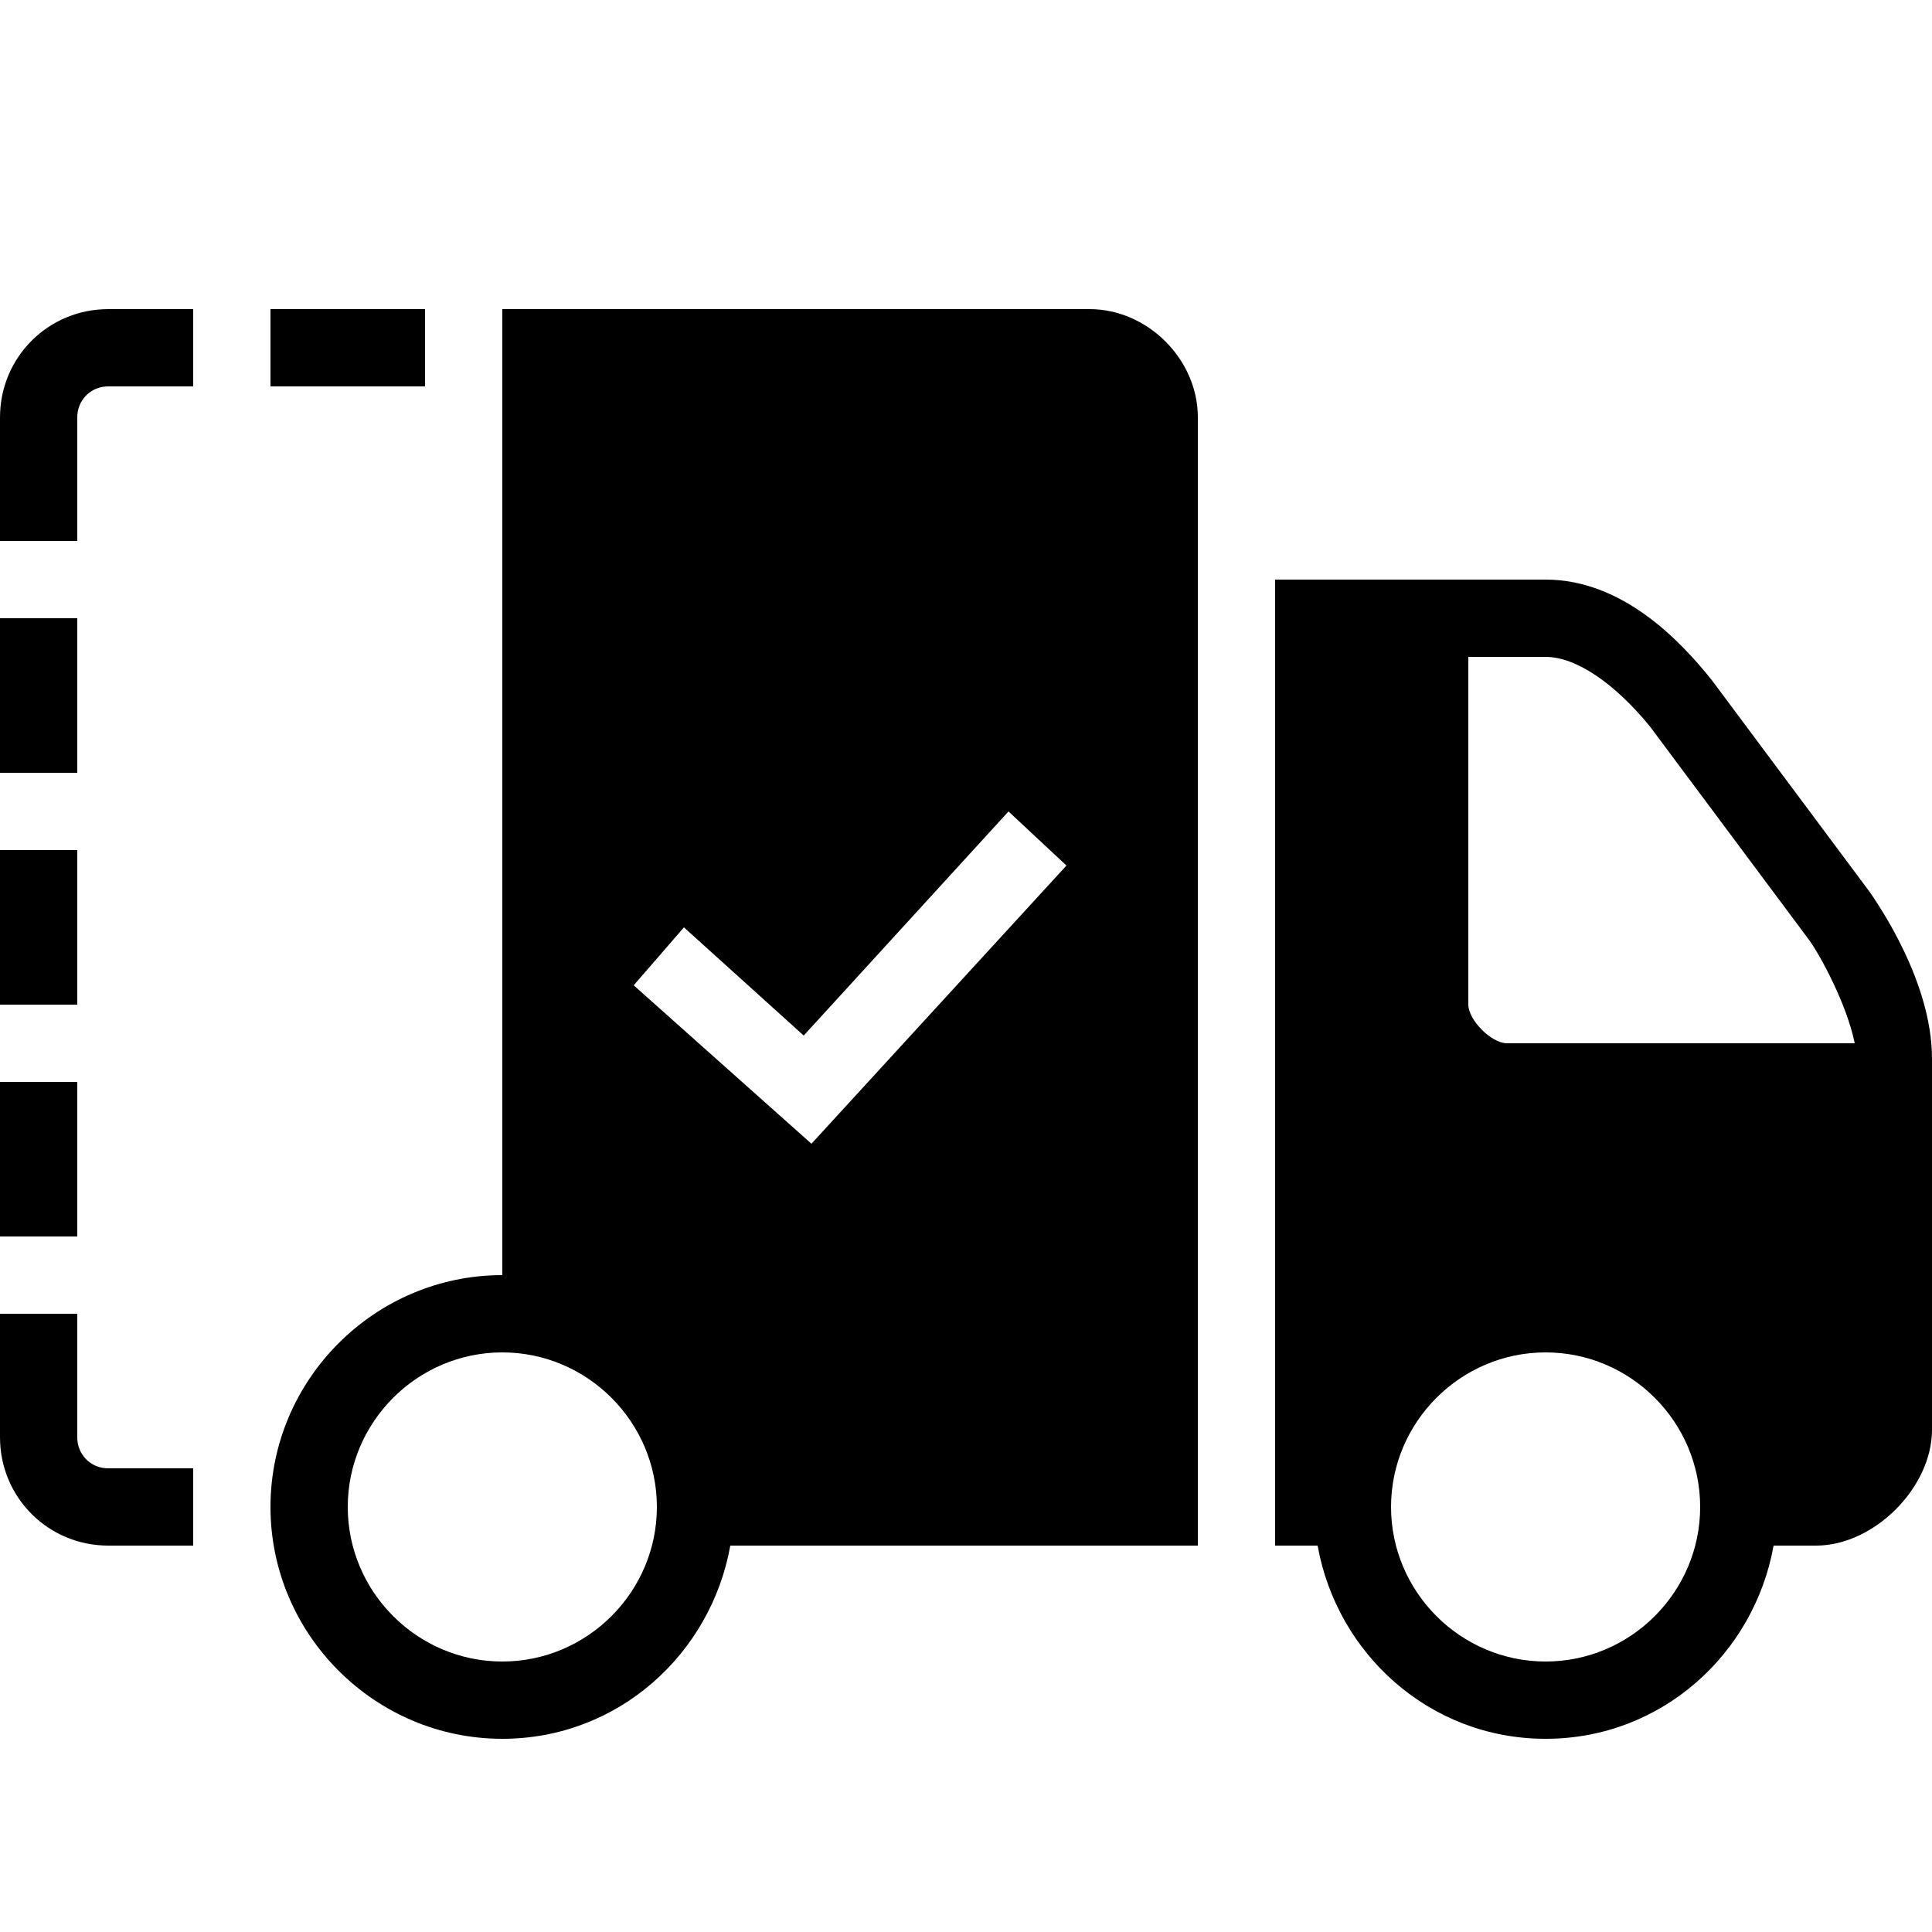 <?xml version="1.0" encoding="utf-8"?><!-- Generator: Adobe Illustrator 21.0.2, SVG Export Plug-In . SVG Version: 6.00 Build 0)  --><svg xmlns="http://www.w3.org/2000/svg" xmlns:xlink="http://www.w3.org/1999/xlink" viewBox="0 0 50 50" width="50px" height="50px"><style type="text/css">.st0{fill:none;stroke:#000000;stroke-width:2;stroke-miterlimit:10;}</style><path d="M48.4,23.1l-4.1-5.5c-0.8-1-2.3-2.6-4.3-2.6h-7v25h1.1c0.5,2.8,2.9,5,5.9,5c3,0,5.4-2.2,5.9-5H47c1.5,0,3-1.5,3-3v-9.6C50,25.4,48.6,23.4,48.4,23.1z M40,43c-2.2,0-4-1.8-4-4s1.8-4,4-4s4,1.8,4,4S42.2,43,40,43z M39,27c-0.4,0-1-0.6-1-1v-9h2c0.8,0,1.8,0.7,2.7,1.8l4.1,5.5c0.3,0.4,1,1.7,1.2,2.7L39,27L39,27z"/><path class="st0" d="M3,39h2"/><rect x="7" y="8" width="4" height="2"/><rect y="16" width="2" height="4"/><rect y="22" width="2" height="4"/><rect y="28" width="2" height="4"/><path class="st0" d="M5,9H2.8C1.8,9,1,9.8,1,10.8V14"/><path class="st0" d="M1,34v3.2c0,1,0.8,1.8,1.8,1.8H5"/><path d="M28.2,8H26H15h-1h-1v25c-3.3,0-6,2.7-6,6c0,3.3,2.7,6,6,6c3,0,5.4-2.2,5.9-5H31V13v-2.1v-0.1C31,9.3,29.7,8,28.2,8z M13,43c-2.2,0-4-1.8-4-4s1.8-4,4-4s4,1.8,4,4S15.2,43,13,43z M21,29.6l-4.6-4.1l1.3-1.5l3.1,2.8l5.3-5.8l1.5,1.4L21,29.6z"/></svg>